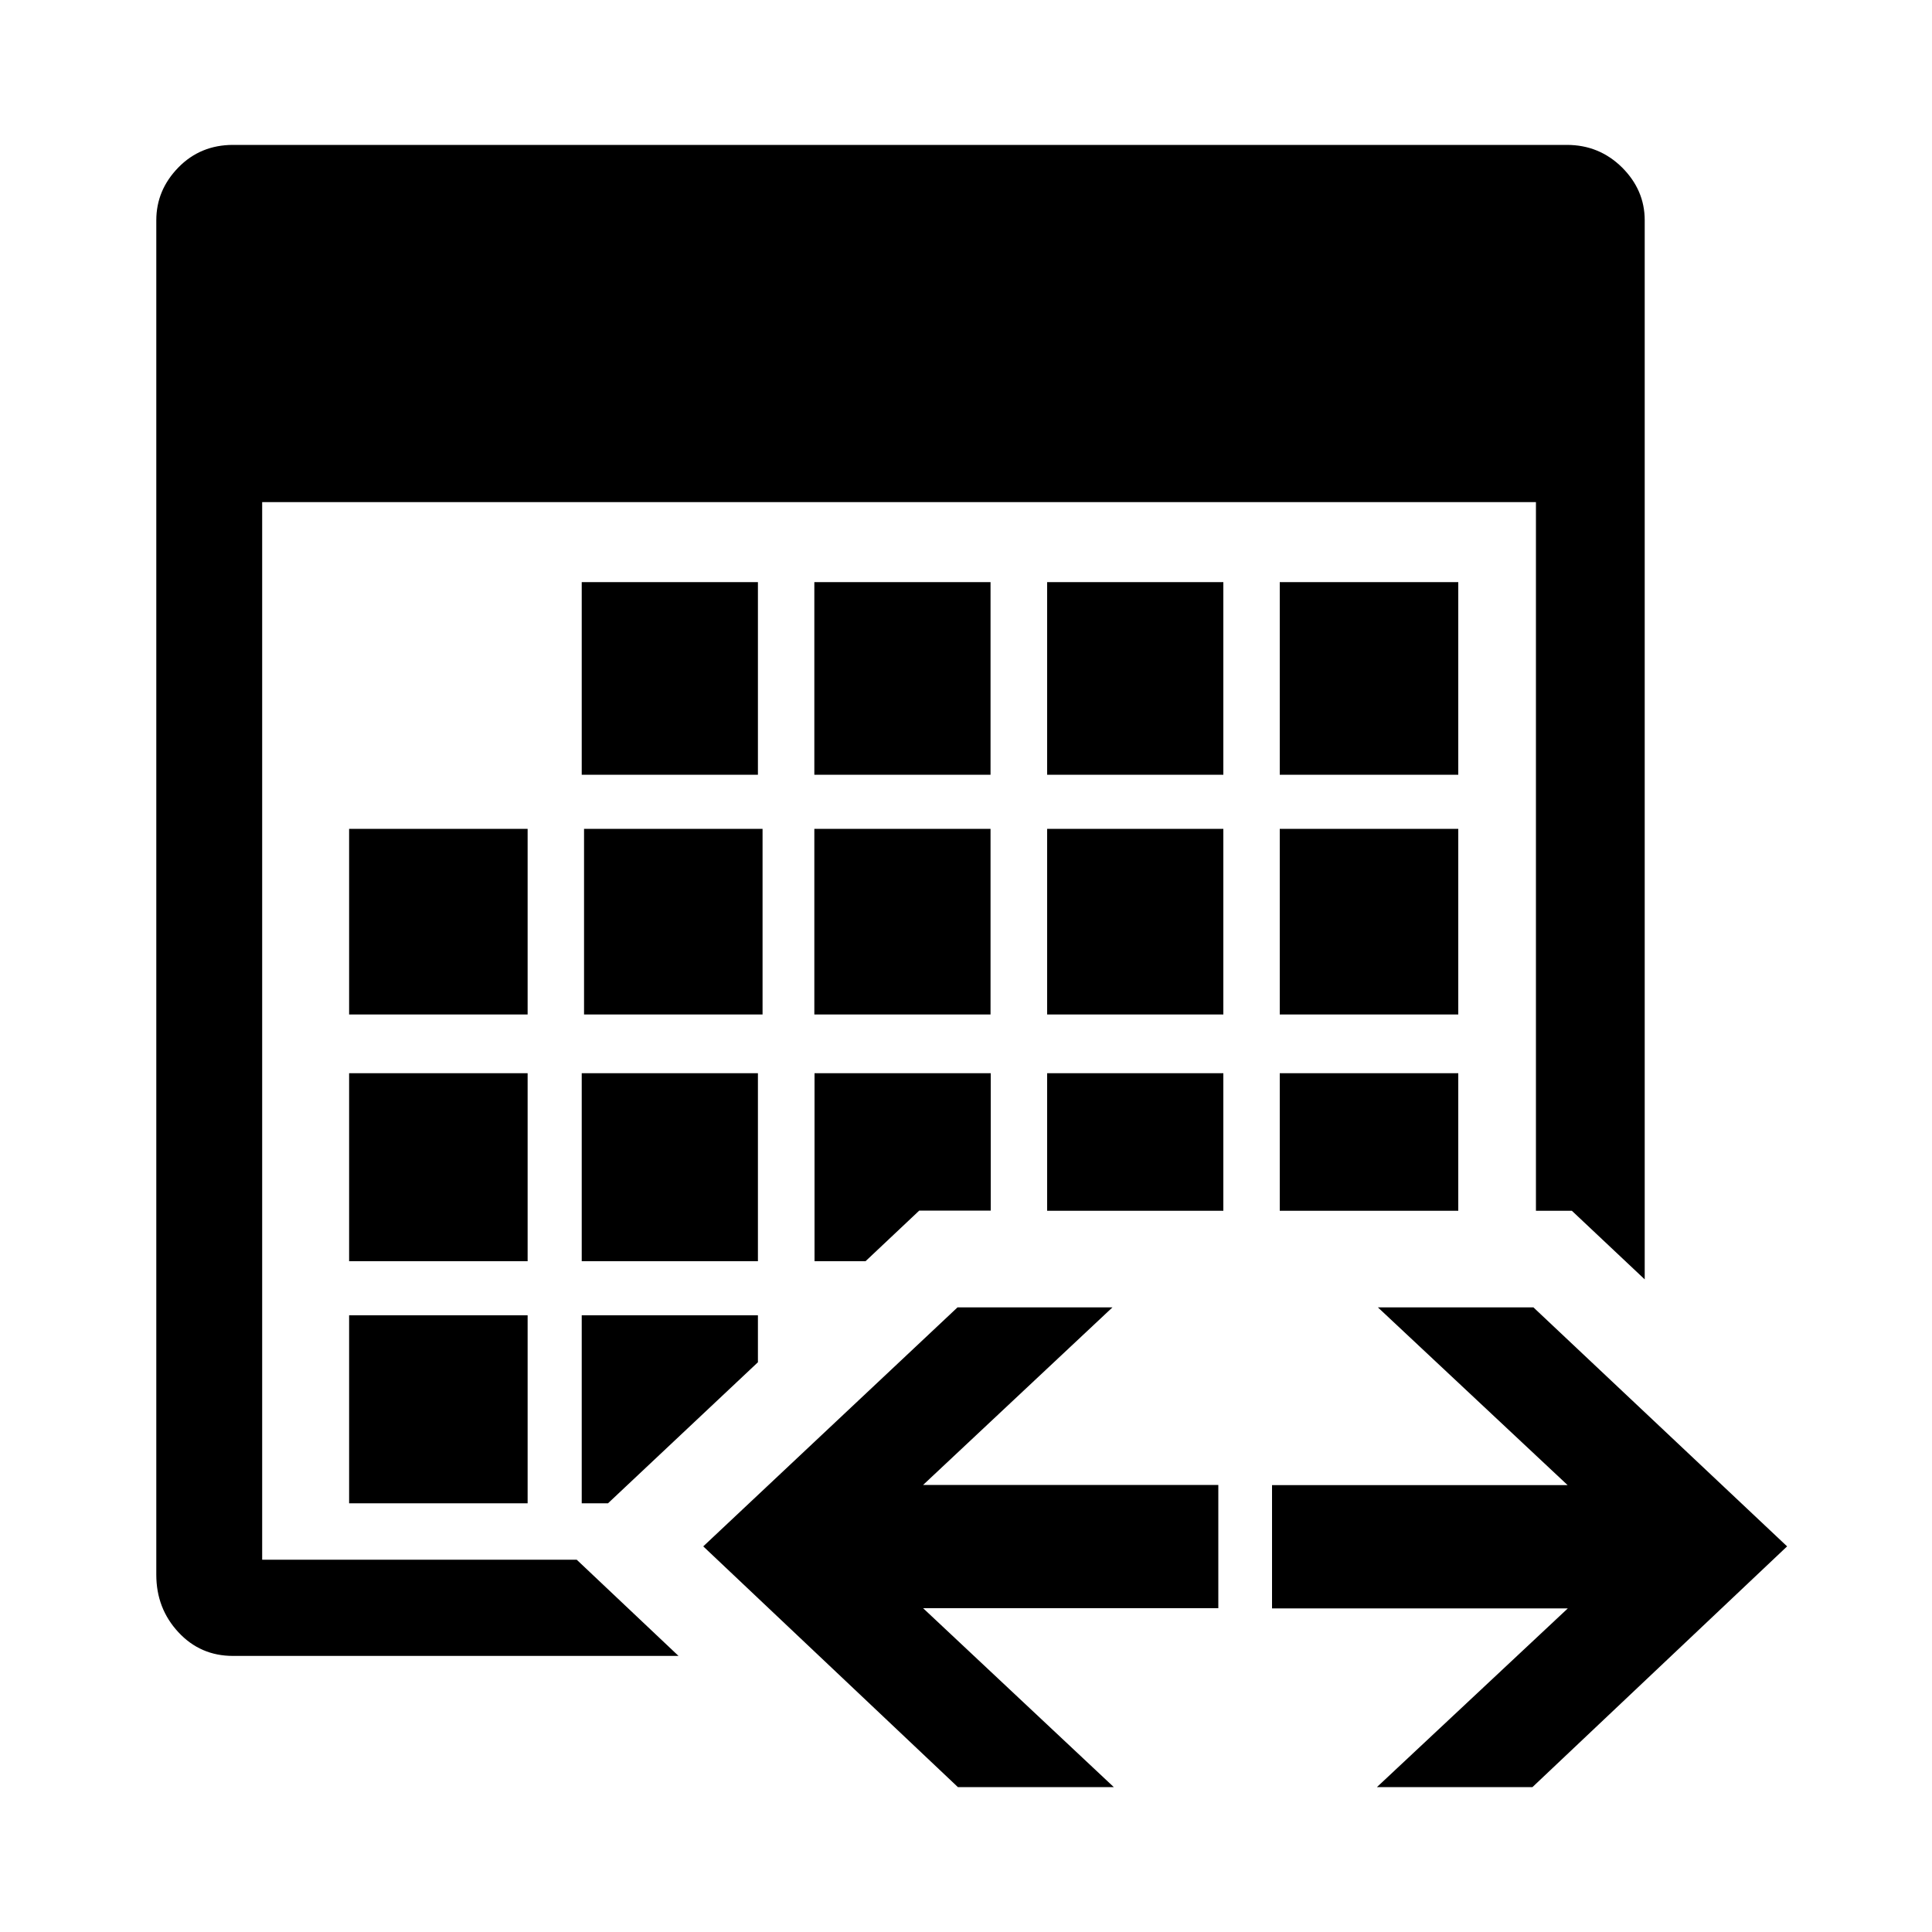 <?xml version="1.0" encoding="utf-8"?>
<!-- Generator: Adobe Illustrator 18.1.1, SVG Export Plug-In . SVG Version: 6.00 Build 0)  -->
<!DOCTYPE svg PUBLIC "-//W3C//DTD SVG 1.1//EN" "http://www.w3.org/Graphics/SVG/1.1/DTD/svg11.dtd">
<svg version="1.1" xmlns="http://www.w3.org/2000/svg" xmlns:xlink="http://www.w3.org/1999/xlink" x="0px" y="0px" width="1000px"
	 height="1000px" viewBox="0 0 1000 1000" style="enable-background:new 0 0 1000 1000;" xml:space="preserve">
<style type="text/css">
	.st0{fill:#101010;}
	.st1{fill:#FFFFFF;}
	.st2{fill:none;stroke:#000000;stroke-miterlimit:10;}
	.st3{fill:#231F20;}
</style>
<g id="Layer_2">
</g>
<g id="Layer_1">
	<path d="M542,301.3h91.2V401H542V301.3z M662.4,626.7h92.4v-71.2h-92.4V626.7z M542,626.7h91.2v-71.2H542V626.7z M542,525.1h91.2
		V429H542V525.1z M662.4,525.1h92.4V429h-92.4V525.1z M512.8,626.7v-71.2h-91.2v97.3h26.4l27.8-26.2H512.8z M392.3,680.8h-91.2v97.3
		h13.6l77.6-73V680.8z M662.4,401h92.4v-99.7h-92.4V401z M301.1,401h91.2v-99.7h-91.2V401z M180.7,778.1h92.4v-97.3h-92.4V778.1z
		 M421.5,401h91.2v-99.7h-91.2V401z M273.1,429h-92.4v96.1h92.4V429z M298.5,807.3H135.7V259.9H795v366.8h18.6l37.7,35.5V114
		c0-10.4-3.9-19.5-11.7-27.3C831.7,78.9,822.2,75,811,75H120.6c-11.2,0-20.7,3.9-28.3,11.7c-7.6,7.8-11.4,16.9-11.4,27.3v701.1
		c0,11.6,3.8,21.5,11.4,29.7c7.6,8.2,17,12.3,28.3,12.3h230.6L298.5,807.3z M273.1,555.5h-92.4v97.3h92.4V555.5z M421.5,525.1h91.2
		V429h-91.2V525.1z M301.1,652.8h91.2v-97.3h-91.2V652.8z M302.3,525.1h92.4V429h-92.4V525.1z M793.7,676.7h-80.5l98.2,92H658.4
		v63.8h153.1L712.7,925h80.5L925,800.4L793.7,676.7 M575.8,676.7h-80.2L364,800.4L495.8,925h80.7l-98.7-92.6h152.8v-63.8H477.8
		L575.8,676.7"/>
</g>
</svg>
